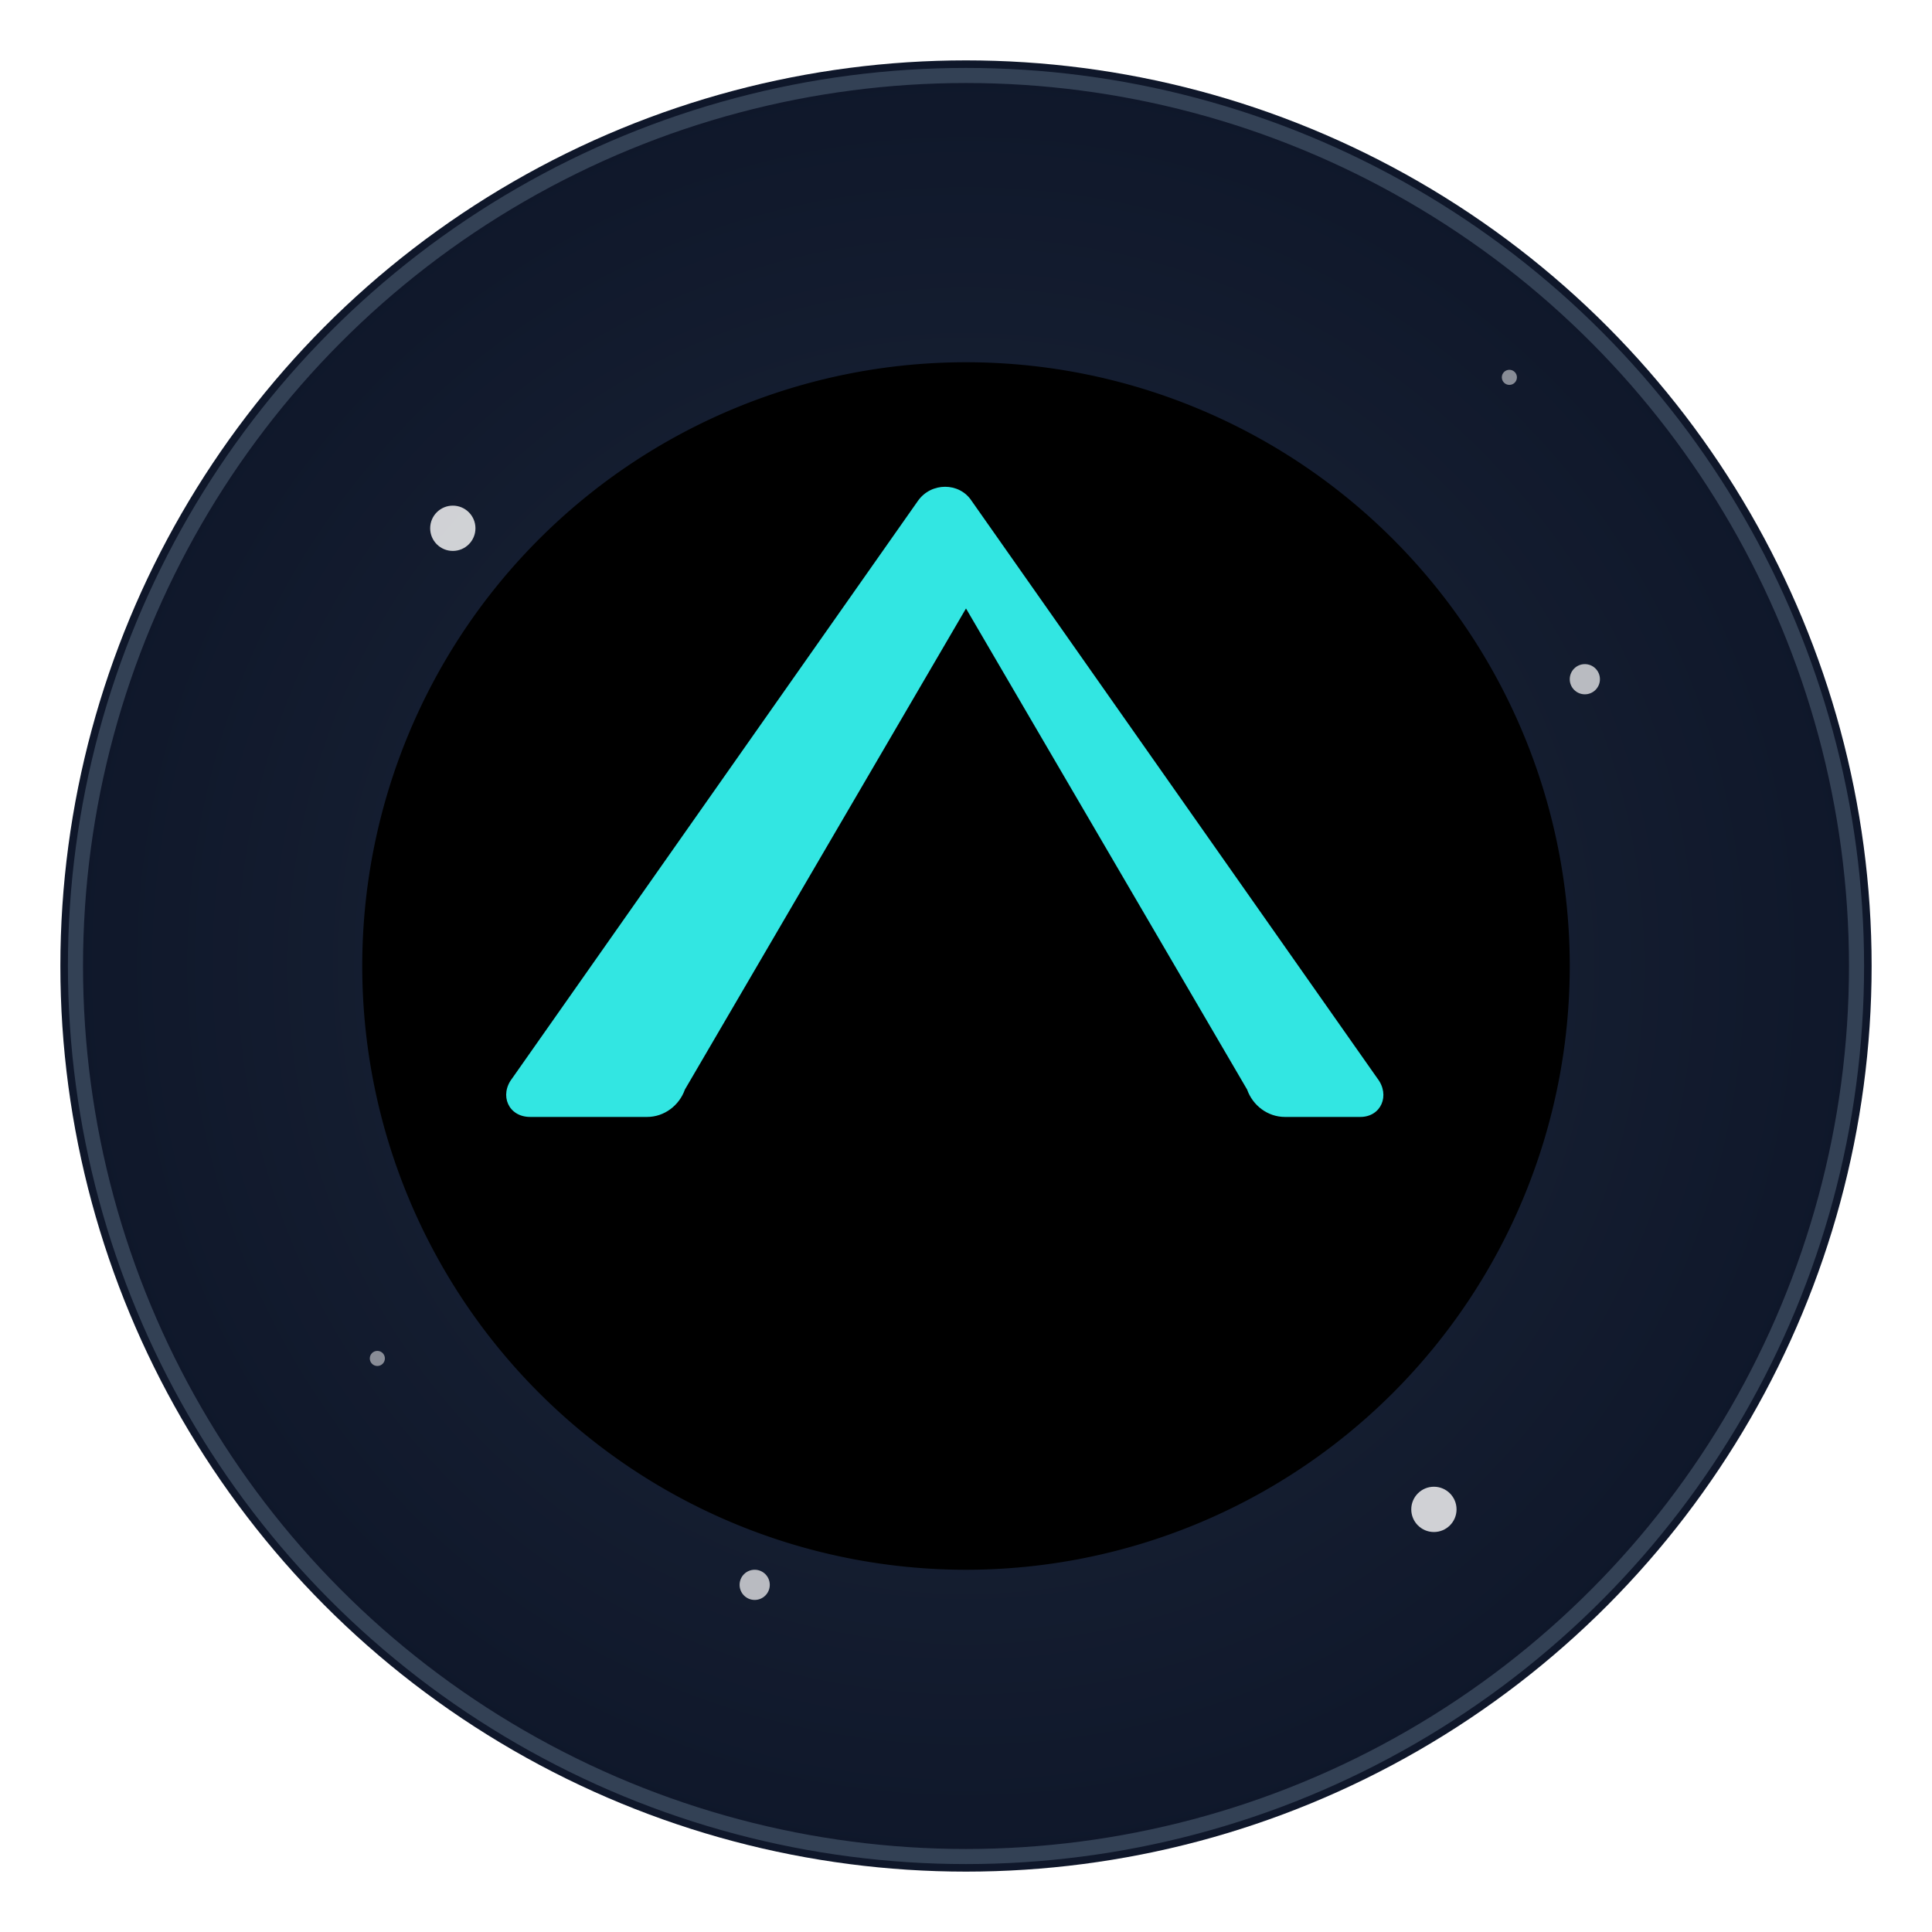 <svg width="256" height="256" viewBox="0 0 256 256" fill="none" xmlns="http://www.w3.org/2000/svg">
    <defs>
        <radialGradient id="grad1" cx="50%" cy="50%" r="50%" fx="50%" fy="50%">
            <stop offset="0%" style="stop-color:#1e293b;stop-opacity:1" />
            <stop offset="100%" style="stop-color:#0f172a;stop-opacity:1" />
        </radialGradient>
        <filter id="glow">
            <feGaussianBlur stdDeviation="3.5" result="coloredBlur"/>
            <feMerge>
                <feMergeNode in="coloredBlur"/>
                <feMergeNode in="SourceGraphic"/>
            </feMerge>
        </filter>
    </defs>
    <circle cx="128" cy="128" r="120" fill="url(#grad1)" filter="url(#glow)"/>
    <circle cx="128" cy="128" r="118" fill="transparent" stroke="#334155" stroke-width="2"/>
    <!-- Stars -->
    <circle cx="60" cy="70" r="3" fill="white" opacity="0.8"/>
    <circle cx="190" cy="200" r="3" fill="white" opacity="0.8"/>
    <circle cx="100" cy="210" r="2" fill="white" opacity="0.7"/>
    <circle cx="210" cy="90" r="2" fill="white" opacity="0.7"/>
    <circle cx="80" cy="150" r="1.5" fill="white" opacity="0.6"/>
    <circle cx="170" cy="120" r="1.5" fill="white" opacity="0.6"/>
    <circle cx="50" cy="180" r="1" fill="white" opacity="0.5"/>
    <circle cx="200" cy="50" r="1" fill="white" opacity="0.5"/>
    <g style="filter: drop-shadow(0 0 8px rgba(255, 255, 255, 0.3));">
        <g transform="translate(128, 128) scale(1.25) translate(-64, -64)">
  <path d="M64 128A64 64 0 1 0 64 0a64 64 0 1 0 0 128z" fill="#000"/>
  <path d="M30.2 80H17.8c-2.3 0-3.3-2.3-1.9-4.1l43-61.2c1.4-2 4.4-2 5.7 0l43 61.2c1.4 1.8.4 4.1-1.8 4.1H97.8c-1.8 0-3.4-1.2-4-2.9L64 26.1 34.2 77.1c-.6 1.7-2.2 2.9-4 2.9z" fill="#32e6e2"/>
</g>
    </g>
</svg>
